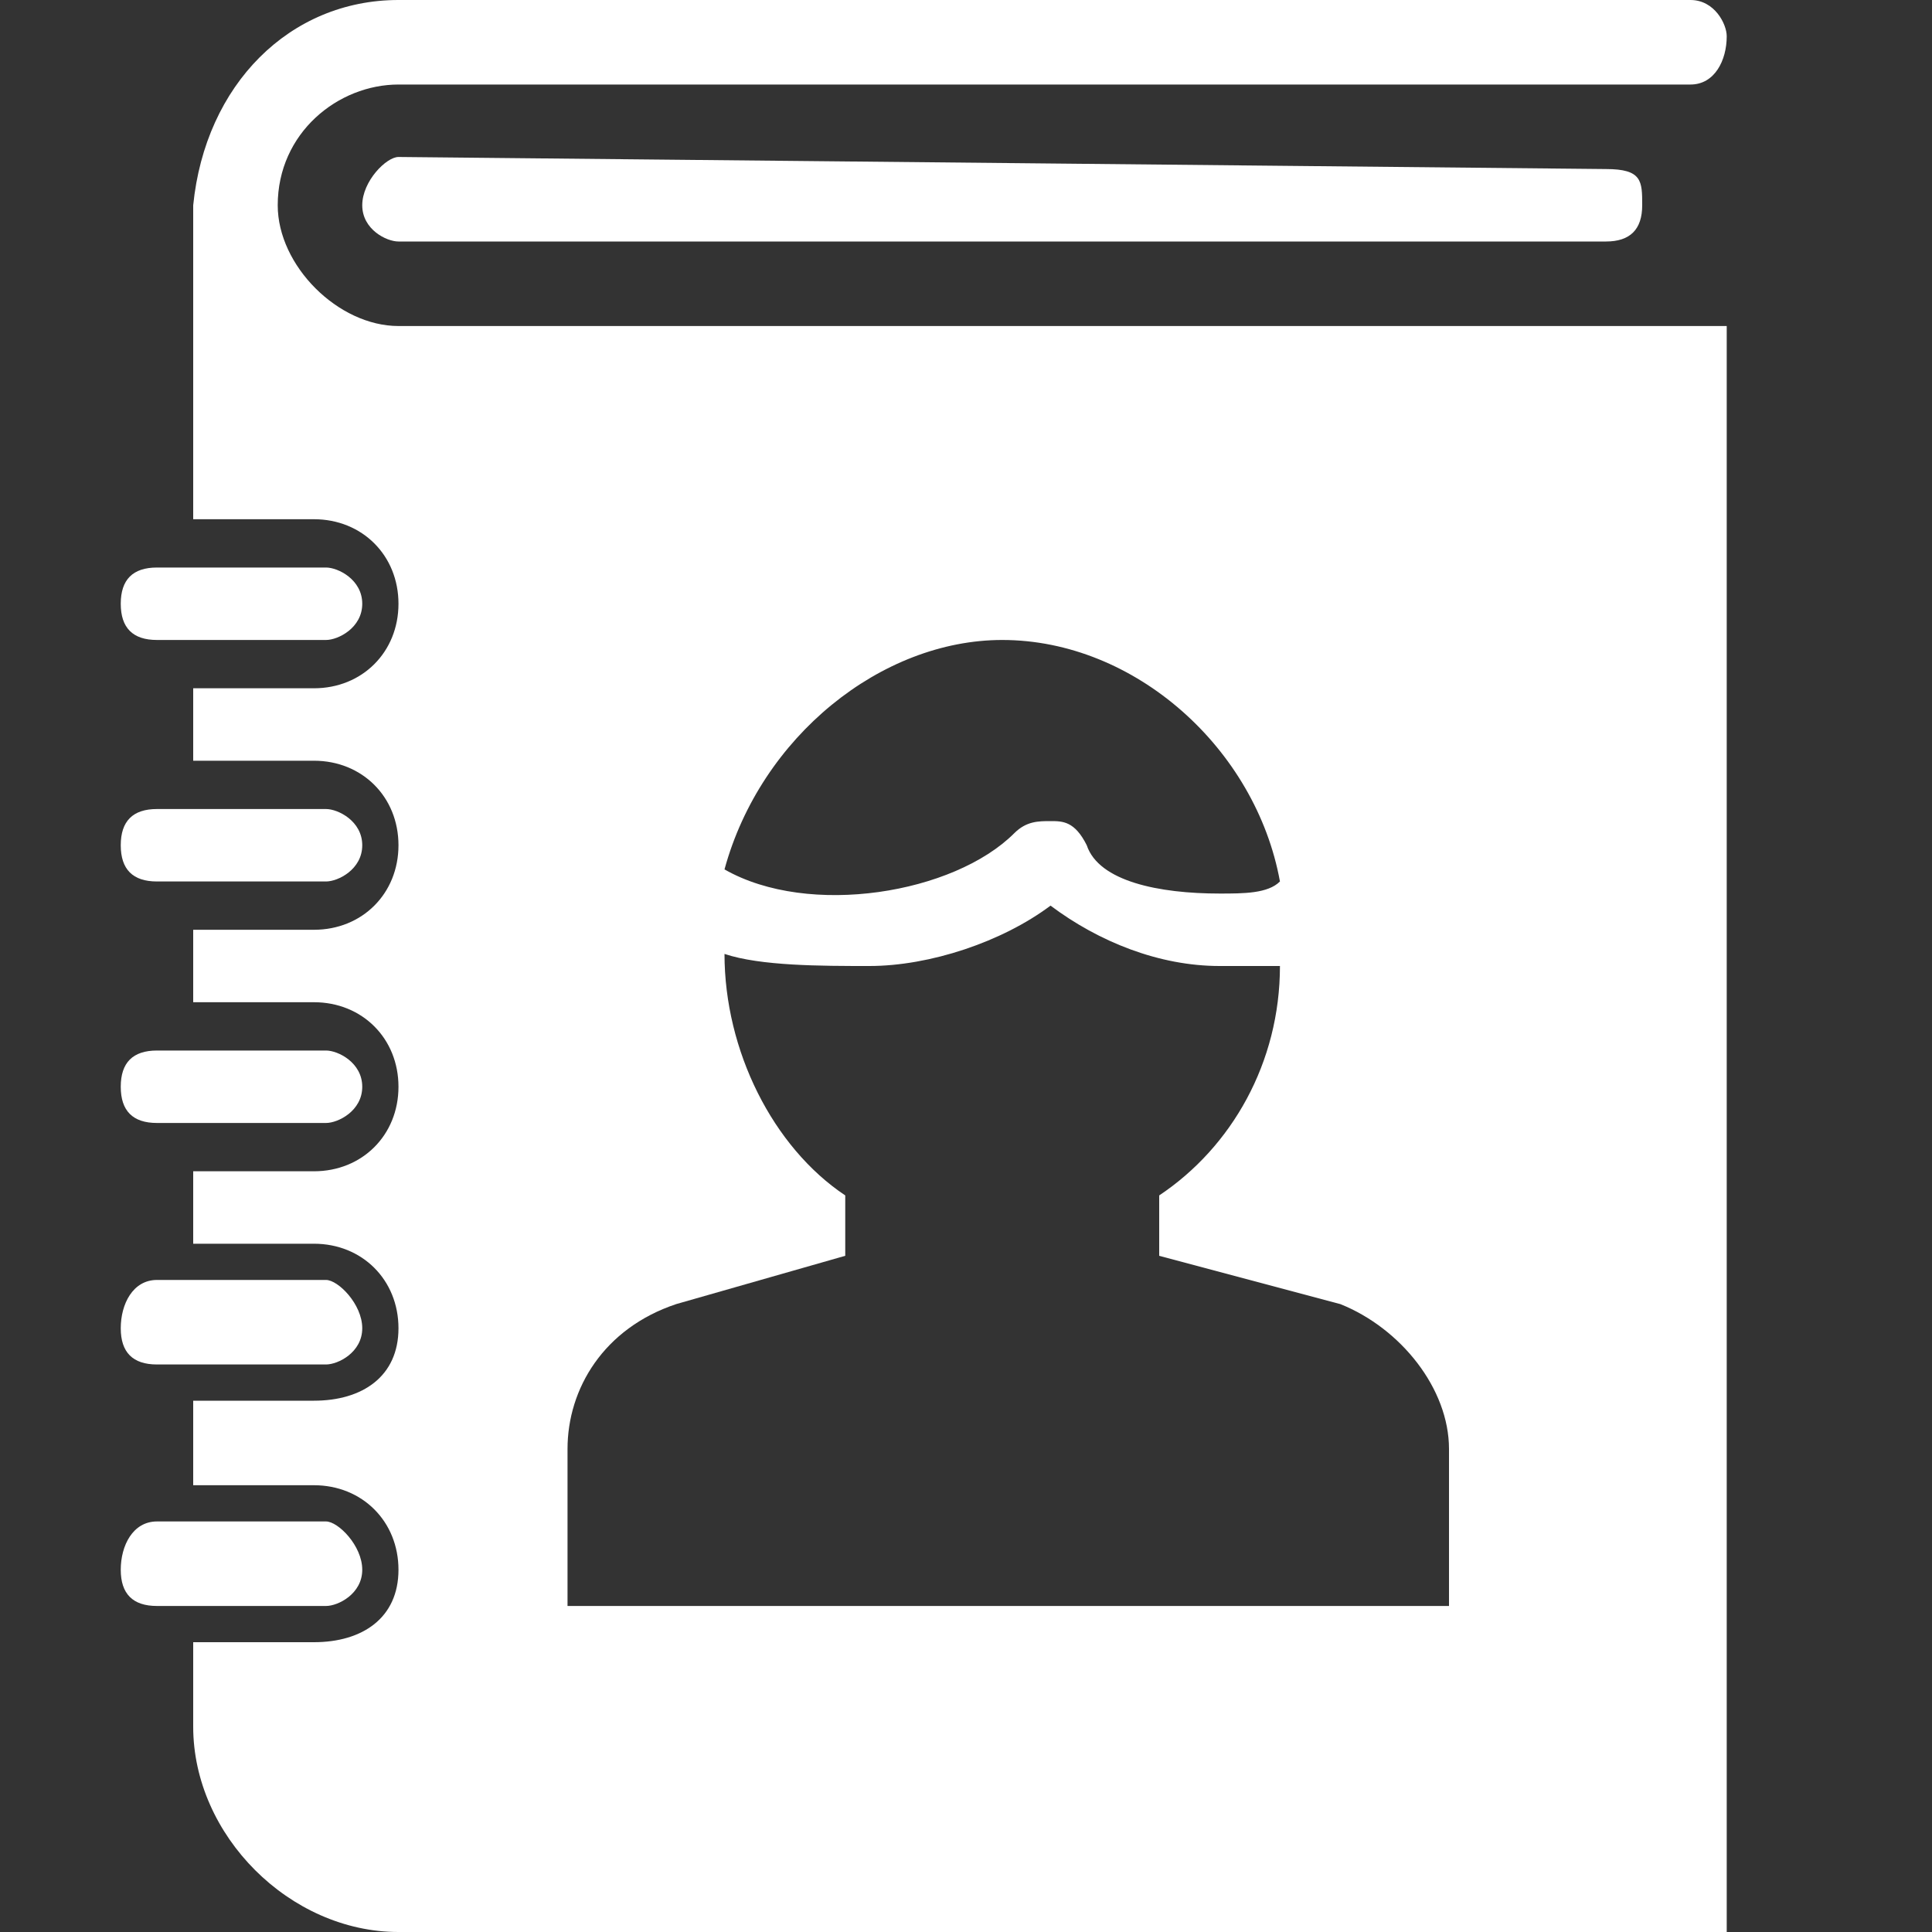 <?xml version="1.0" encoding="utf-8"?>
<!-- Generator: Adobe Illustrator 22.1.0, SVG Export Plug-In . SVG Version: 6.00 Build 0)  -->
<svg version="1.1" id="Livello_1" xmlns="http://www.w3.org/2000/svg" xmlns:xlink="http://www.w3.org/1999/xlink" x="0px" y="0px"
	 viewBox="0 0 16 16" style="enable-background:new 0 0 16 16;" xml:space="preserve">
<rect x="0" y="0" width="16" height="16" fill="#333333" stroke="none"/>
<style type="text/css">
	.st0{fill:#FFFFFF;}
</style>
<path class="st0" d="M3.3,2.7h11V16h-11c-0.9,0-1.7-0.8-1.7-1.7v-0.7h1c0.4,0,0.7-0.2,0.7-0.6c0-0.4-0.3-0.7-0.7-0.7h-1v-0.7h1
	c0.4,0,0.7-0.2,0.7-0.6c0-0.4-0.3-0.7-0.7-0.7h-1V9.7h1C3,9.7,3.3,9.4,3.3,9c0-0.4-0.3-0.7-0.7-0.7h-1V7.7h1C3,7.7,3.3,7.4,3.3,7
	c0-0.4-0.3-0.7-0.7-0.7h-1V5.7h1C3,5.7,3.3,5.4,3.3,5c0-0.4-0.3-0.7-0.7-0.7h-1V1.7C1.7,0.7,2.4,0,3.3,0H14c0.2,0,0.3,0.2,0.3,0.3
	c0,0.2-0.1,0.4-0.3,0.4H3.3c-0.5,0-1,0.4-1,1C2.3,2.2,2.8,2.7,3.3,2.7L3.3,2.7z M6,7.2c0.7,0.4,1.9,0.2,2.4-0.3
	c0.1-0.1,0.2-0.1,0.3-0.1c0.1,0,0.2,0,0.3,0.2c0.1,0.3,0.6,0.4,1.1,0.4c0.2,0,0.4,0,0.5-0.1c-0.2-1.1-1.2-2-2.3-2
	C7.3,5.3,6.3,6.1,6,7.2L6,7.2z M4.7,13.3H12V12c0-0.5-0.4-1-0.9-1.2l-1.5-0.4V9.9c0.6-0.4,1-1.1,1-1.9c-0.2,0-0.3,0-0.5,0l0,0
	c-0.5,0-1-0.2-1.4-0.5C8.3,7.8,7.7,8,7.2,8C6.8,8,6.3,8,6,7.9c0,0.8,0.4,1.6,1,2v0.5l-1.4,0.4C5,11,4.7,11.5,4.7,12V13.3z"/>
<path class="st0" d="M3.3,1.3C3.2,1.3,3,1.5,3,1.7C3,1.9,3.2,2,3.3,2h10c0.2,0,0.3-0.1,0.3-0.3c0-0.2,0-0.3-0.3-0.3L3.3,1.3z"/>
<path class="st0" d="M1.3,5.3h1.4C2.8,5.3,3,5.2,3,5c0-0.2-0.2-0.3-0.3-0.3H1.3C1.1,4.7,1,4.8,1,5C1,5.2,1.1,5.3,1.3,5.3z"/>
<path class="st0" d="M1.3,7.3h1.4C2.8,7.3,3,7.2,3,7c0-0.2-0.2-0.3-0.3-0.3H1.3C1.1,6.7,1,6.8,1,7C1,7.2,1.1,7.3,1.3,7.3z"/>
<path class="st0" d="M1.3,9.3h1.4C2.8,9.3,3,9.2,3,9c0-0.2-0.2-0.3-0.3-0.3H1.3C1.1,8.7,1,8.8,1,9C1,9.2,1.1,9.3,1.3,9.3z"/>
<path class="st0" d="M1.3,11.3h1.4C2.8,11.3,3,11.2,3,11c0-0.2-0.2-0.4-0.3-0.4H1.3C1.1,10.6,1,10.8,1,11C1,11.2,1.1,11.3,1.3,11.3z
	"/>
<path class="st0" d="M3,13c0-0.2-0.2-0.4-0.3-0.4H1.3C1.1,12.6,1,12.8,1,13c0,0.2,0.1,0.3,0.3,0.3h1.4C2.8,13.3,3,13.2,3,13z"/>
</svg>
